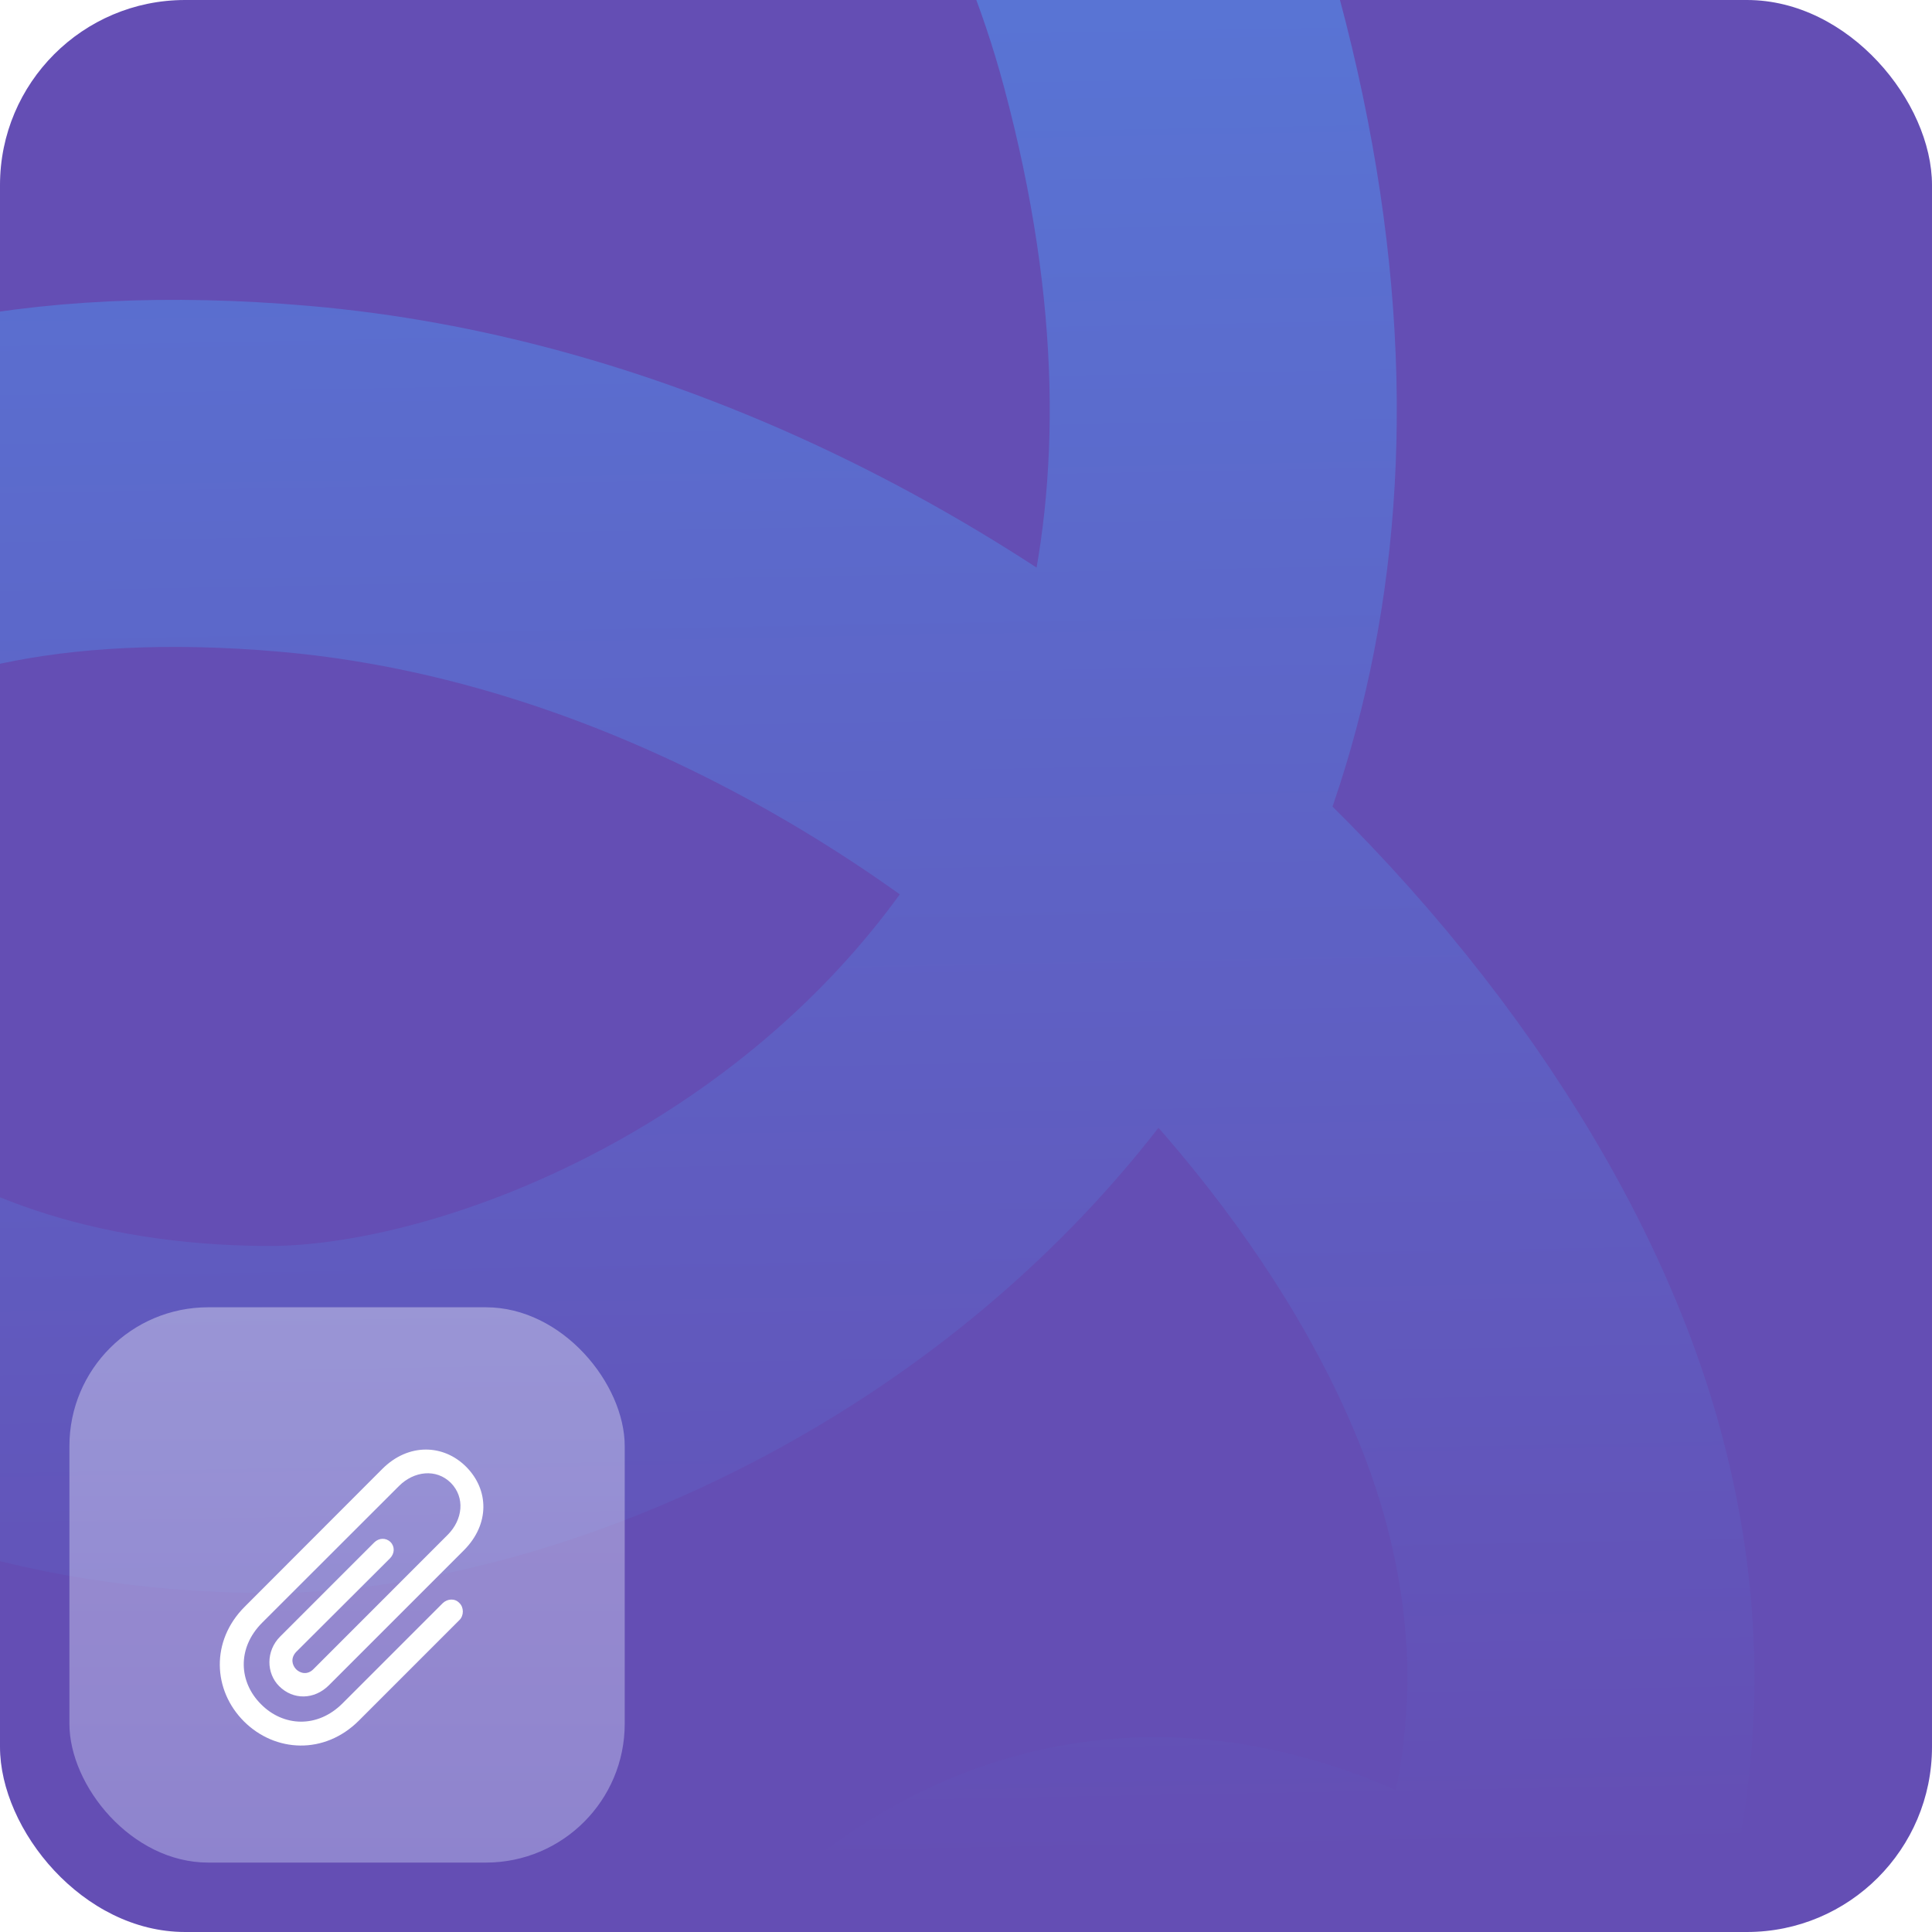 <svg width="167" height="167" viewBox="0 0 167 167" fill="none" xmlns="http://www.w3.org/2000/svg">
<g clip-path="url(#clip0_946_2426)">
<rect width="167" height="167" rx="16" fill="#644EB4"/>
<path d="M69.635 -45.466C69.635 -45.466 92.254 -30.02 101.274 3.642C123.807 87.736 55.334 122.808 23.147 122.701C-51.402 122.46 -62.553 33.705 25.486 41.391C77.259 45.912 124.156 89.874 134.311 127.771C141.162 153.34 131.533 172.073 123.839 186.299C79.243 268.804 176.374 284.754 161.195 228.103C152.294 194.885 114.261 148.742 81.657 171.012C32.031 204.914 26.452 299.985 26.452 299.985C58.014 267.78 114.989 285.778 104.511 337.149C101.233 353.228 95.444 362.25 107.824 408.456C131.33 496.18 222.598 460.413 202.444 385.198C178.57 296.098 37.865 342.579 59.979 425.108C73.317 474.889 130.697 485.018 169.281 464.755C194.478 451.844 224.583 464.634 232.729 495.037C251.656 565.672 144.122 541.712 109.57 539.912C110.276 566.876 145.395 619.416 117.423 639.493C145.246 628.381 261.653 603.02 278.094 664.378C283.294 683.784 275.55 700.429 266.704 715.421C216.853 806.522 318.051 816.649 303.269 761.482C272.306 645.925 132.802 691.493 155.742 777.108C163.336 805.447 189.455 861.544 330.233 858.998L398.739 857.94" stroke="url(#paint0_linear_946_2426)" stroke-width="30" stroke-linecap="round" stroke-linejoin="round"/>
<rect x="6" y="113" width="48" height="48" rx="12" fill="url(#paint1_linear_946_2426)" fill-opacity="0.36"/>
<g filter="url(#filter0_di_946_2426)">
<path d="M38.266 137.579L29.621 146.224C27.419 148.438 24.458 148.23 22.565 146.314C20.659 144.422 20.453 141.482 22.658 139.268L34.49 127.446C35.785 126.153 37.708 125.923 38.97 127.177C40.226 128.453 39.994 130.362 38.709 131.657L27.105 143.268C26.585 143.805 25.956 143.648 25.598 143.292C25.243 142.926 25.096 142.316 25.613 141.777L33.715 133.697C34.121 133.279 34.142 132.679 33.748 132.287C33.355 131.906 32.753 131.925 32.346 132.331L24.22 140.458C22.965 141.712 23.019 143.642 24.13 144.751C25.34 145.961 27.167 145.935 28.431 144.671L40.091 133.012C42.354 130.748 42.273 127.766 40.285 125.778C38.343 123.839 35.313 123.709 33.049 125.97L21.153 137.883C18.188 140.847 18.398 145.106 21.09 147.799C23.785 150.481 28.044 150.693 31.009 147.739L39.716 139.031C40.109 138.645 40.105 137.925 39.7 137.555C39.314 137.141 38.673 137.186 38.266 137.579Z" fill="white"/>
</g>
</g>
<defs>
<filter id="filter0_di_946_2426" x="12" y="121" width="36" height="36" filterUnits="userSpaceOnUse" color-interpolation-filters="sRGB">
<feFlood flood-opacity="0" result="BackgroundImageFix"/>
<feColorMatrix in="SourceAlpha" type="matrix" values="0 0 0 0 0 0 0 0 0 0 0 0 0 0 0 0 0 0 127 0" result="hardAlpha"/>
<feOffset dy="2"/>
<feGaussianBlur stdDeviation="2"/>
<feComposite in2="hardAlpha" operator="out"/>
<feColorMatrix type="matrix" values="0 0 0 0 0 0 0 0 0 0 0 0 0 0 0 0 0 0 0.17 0"/>
<feBlend mode="normal" in2="BackgroundImageFix" result="effect1_dropShadow_946_2426"/>
<feBlend mode="normal" in="SourceGraphic" in2="effect1_dropShadow_946_2426" result="shape"/>
<feColorMatrix in="SourceAlpha" type="matrix" values="0 0 0 0 0 0 0 0 0 0 0 0 0 0 0 0 0 0 127 0" result="hardAlpha"/>
<feOffset dy="-1"/>
<feGaussianBlur stdDeviation="0.5"/>
<feComposite in2="hardAlpha" operator="arithmetic" k2="-1" k3="1"/>
<feColorMatrix type="matrix" values="0 0 0 0 0 0 0 0 0 0 0 0 0 0 0 0 0 0 0.25 0"/>
<feBlend mode="normal" in2="shape" result="effect2_innerShadow_946_2426"/>
</filter>
<linearGradient id="paint0_linear_946_2426" x1="68" y1="-109" x2="73" y2="162" gradientUnits="userSpaceOnUse">
<stop stop-color="#518EEA"/>
<stop offset="1" stop-color="#644EB4"/>
</linearGradient>
<linearGradient id="paint1_linear_946_2426" x1="30" y1="113" x2="30" y2="161" gradientUnits="userSpaceOnUse">
<stop stop-color="white"/>
<stop offset="1" stop-color="#D9E4FE"/>
</linearGradient>
<clipPath id="clip0_946_2426">
<rect width="167" height="167" rx="16" fill="white"/>
</clipPath>
</defs>
</svg>
